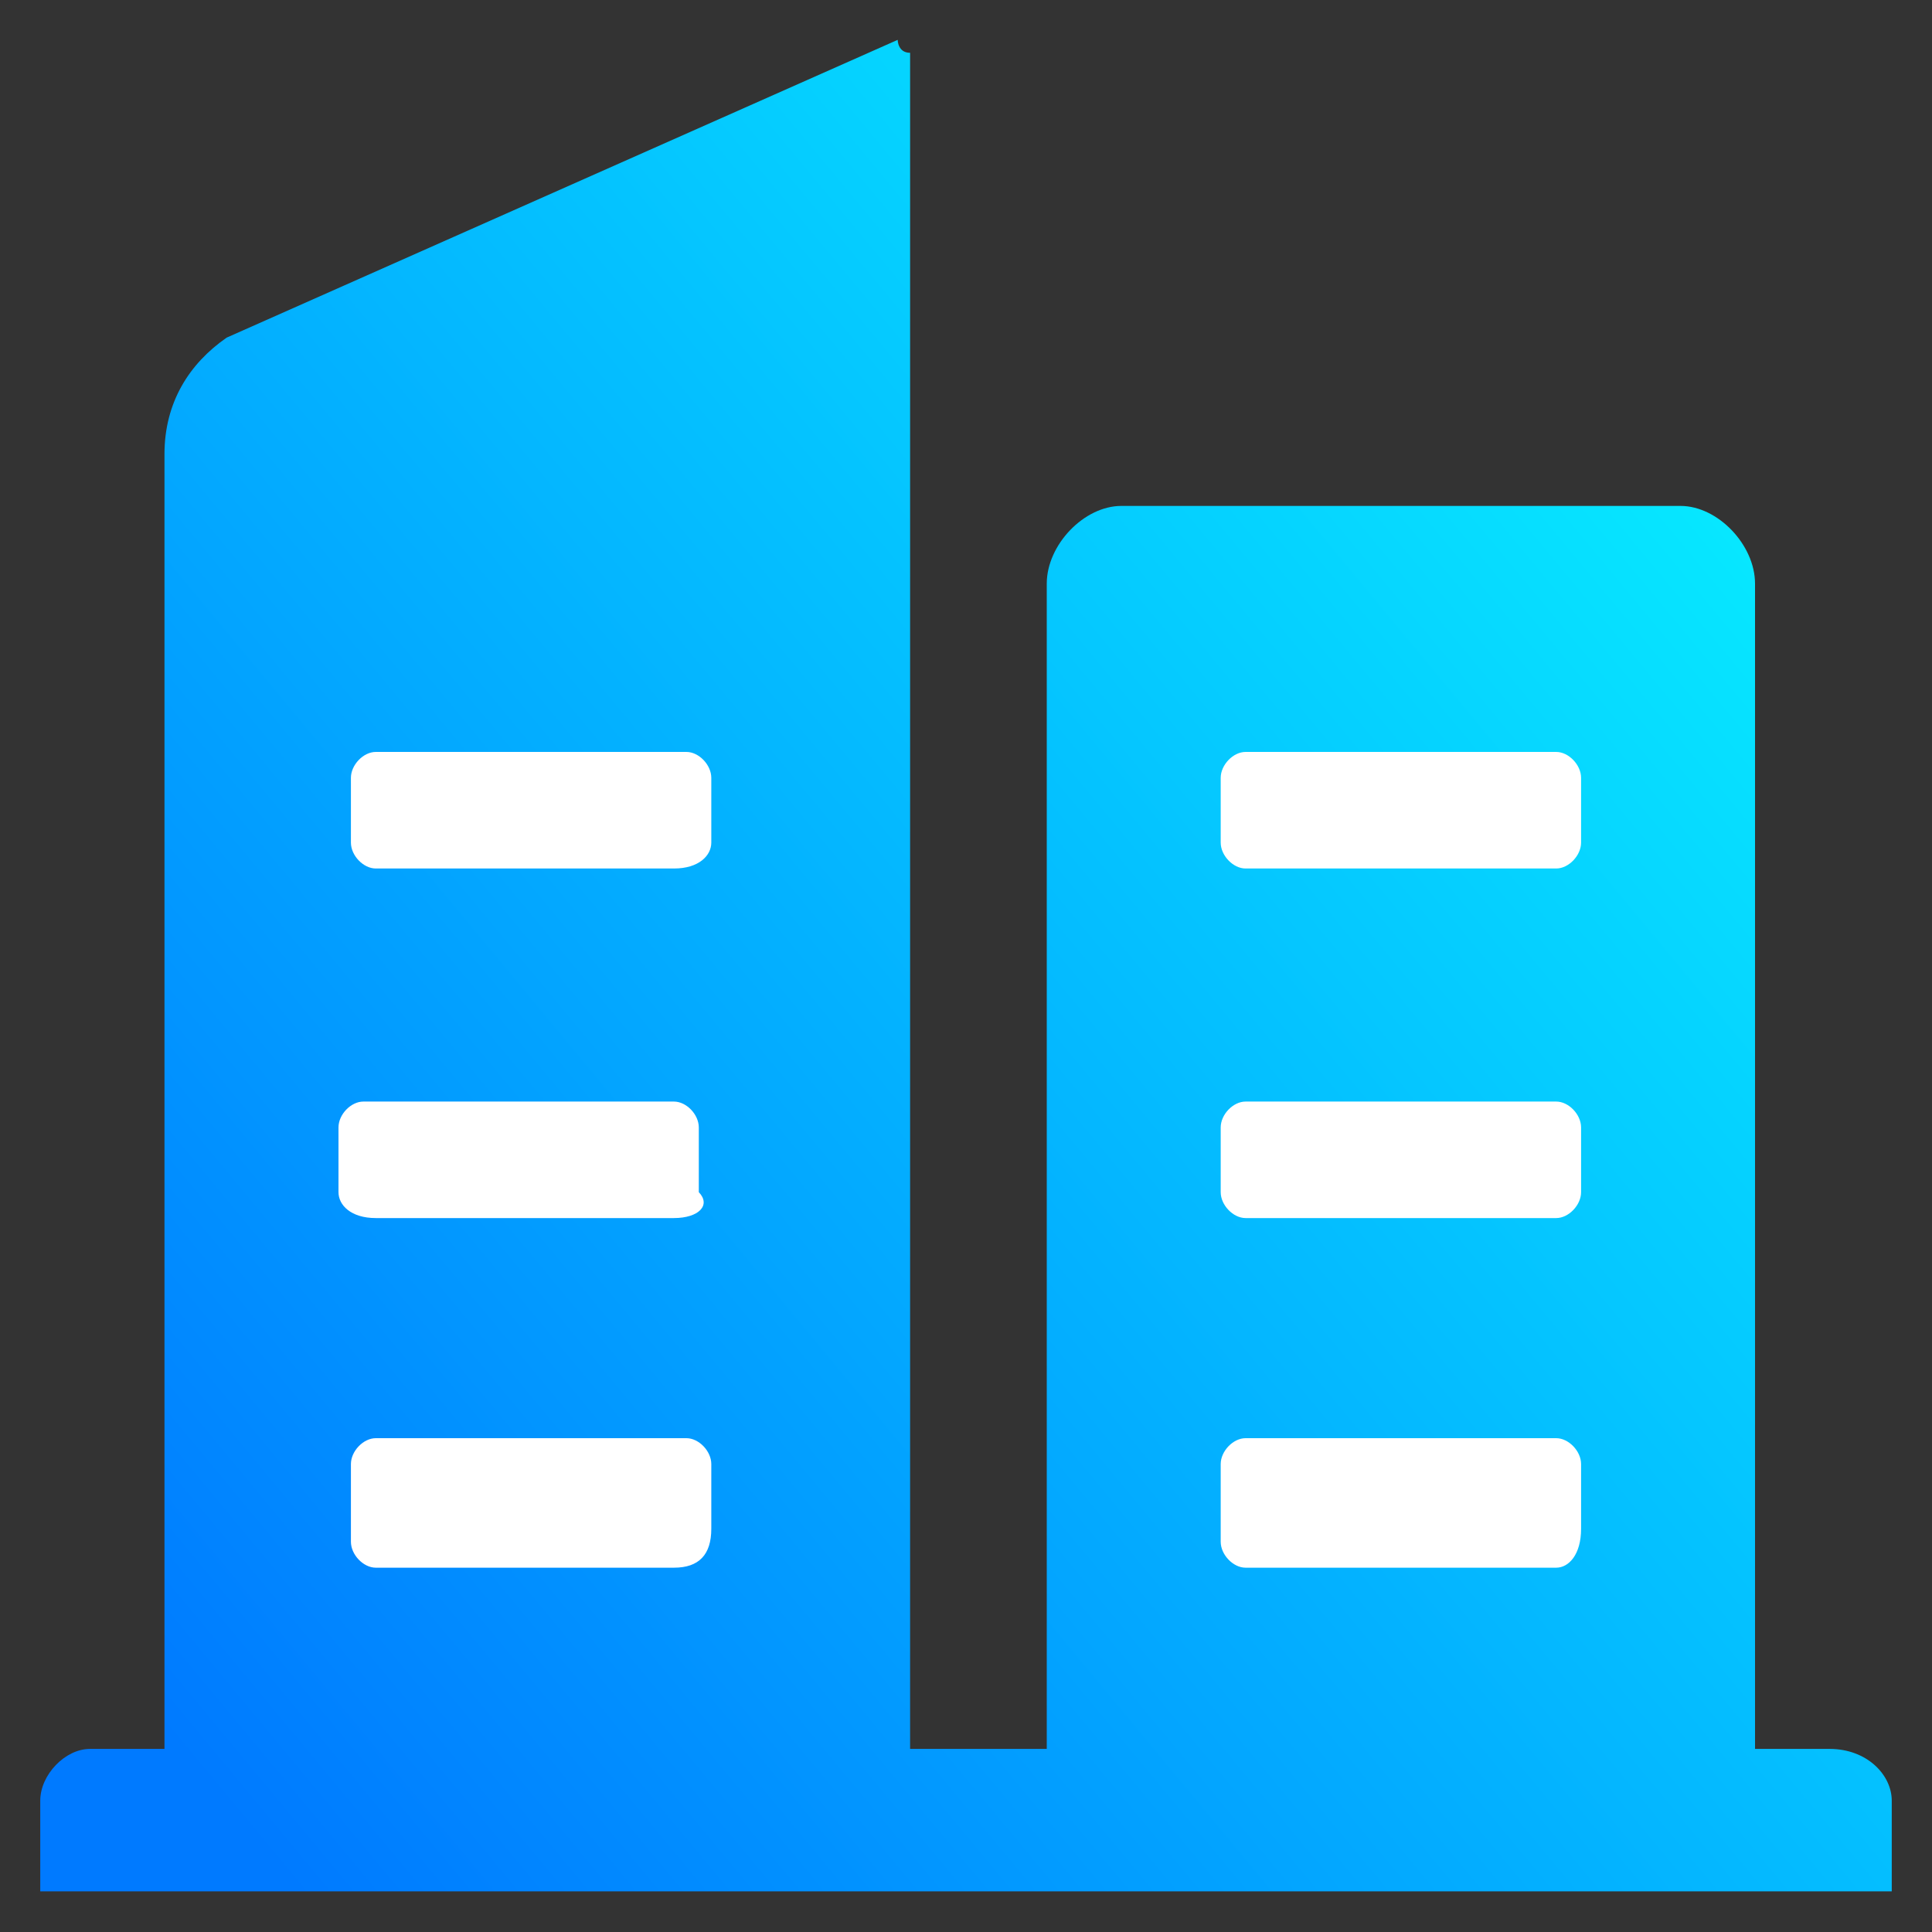 <svg width="30" height="30" viewBox="0 0 30 30" fill="none" xmlns="http://www.w3.org/2000/svg">
<rect x="0" y="0" width="30" height="30" fill="#333333" stroke="none"/>
<path d="M28.41 27.157H27.252V9.063C27.252 8.46 26.674 7.856 26.095 7.856H17.412C16.833 7.856 16.254 8.46 16.254 9.063V27.157H14.132V0.82C13.939 0.82 13.939 0.619 13.939 0.619L3.519 5.243C2.94 5.645 2.554 6.248 2.554 7.052V27.157H1.397C1.011 27.157 0.625 27.559 0.625 27.961V29.369H29.375V27.961C29.375 27.559 28.989 27.157 28.41 27.157Z" fill="url(#paint0_linear_2145_32419)"/>
<path d="M10.466 13.486H5.835C5.642 13.486 5.449 13.285 5.449 13.084V12.078C5.449 11.877 5.642 11.676 5.835 11.676H10.659C10.852 11.676 11.045 11.877 11.045 12.078V13.084C11.045 13.285 10.852 13.486 10.466 13.486Z" fill="white"/>
<path d="M10.465 18.914H5.835C5.449 18.914 5.256 18.713 5.256 18.512V17.507C5.256 17.305 5.449 17.105 5.642 17.105H10.465C10.658 17.105 10.851 17.305 10.851 17.507V18.512C11.044 18.713 10.851 18.914 10.465 18.914Z" fill="white"/>
<path d="M10.466 24.343H5.835C5.642 24.343 5.449 24.142 5.449 23.94V22.734C5.449 22.533 5.642 22.332 5.835 22.332H10.659C10.852 22.332 11.045 22.533 11.045 22.734V23.739C11.045 24.142 10.852 24.343 10.466 24.343Z" fill="white"/>
<path d="M24.165 13.486H19.341C19.148 13.486 18.955 13.285 18.955 13.084V12.078C18.955 11.877 19.148 11.676 19.341 11.676H24.165C24.358 11.676 24.551 11.877 24.551 12.078V13.084C24.551 13.285 24.358 13.486 24.165 13.486Z" fill="white"/>
<path d="M24.165 18.914H19.341C19.148 18.914 18.955 18.713 18.955 18.512V17.507C18.955 17.305 19.148 17.105 19.341 17.105H24.165C24.358 17.105 24.551 17.305 24.551 17.507V18.512C24.551 18.713 24.358 18.914 24.165 18.914Z" fill="white"/>
<path d="M24.165 24.343H19.341C19.148 24.343 18.955 24.142 18.955 23.94V22.734C18.955 22.533 19.148 22.332 19.341 22.332H24.165C24.358 22.332 24.551 22.533 24.551 22.734V23.739C24.551 24.142 24.358 24.343 24.165 24.343Z" fill="white"/>
<defs>
<linearGradient id="paint0_linear_2145_32419" x1="29.289" y1="0.619" x2="0.539" y2="24.481" gradientUnits="userSpaceOnUse">
<stop stop-color="#08FFFF"/>
<stop offset="1" stop-color="#007AFF"/>
</linearGradient>
</defs>
</svg>
